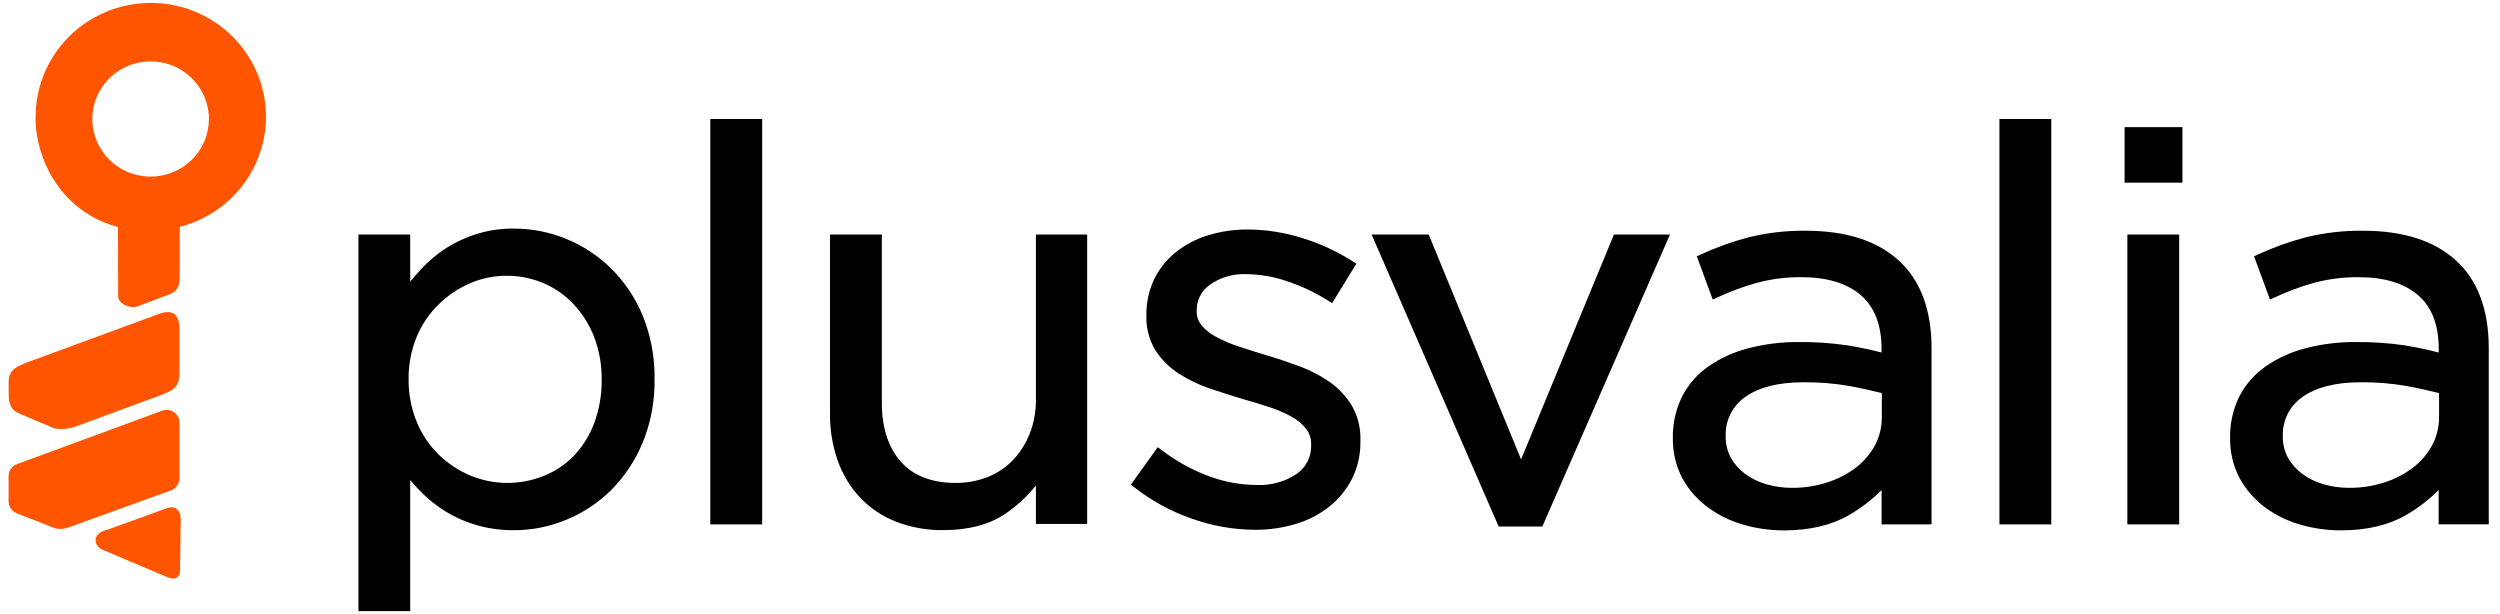 <svg width="118" height="29" viewBox="0 0 118 29" fill="none" xmlns="http://www.w3.org/2000/svg">
<path d="M5.577 13.986C5.577 14.344 6.162 14.591 6.494 14.461L8.026 13.879C8.432 13.727 8.485 13.399 8.485 12.973V10.707C9.469 10.455 10.363 9.934 11.063 9.205C11.763 8.476 12.242 7.567 12.445 6.583C12.649 5.598 12.569 4.577 12.214 3.635C11.859 2.693 11.244 1.868 10.438 1.254C9.633 0.64 8.669 0.262 7.657 0.163C6.644 0.063 5.624 0.246 4.712 0.691C3.8 1.136 3.032 1.824 2.496 2.679C1.96 3.533 1.678 4.519 1.681 5.524C1.681 5.616 1.681 5.712 1.681 5.805C1.695 6.068 1.729 6.33 1.784 6.588C1.784 6.618 1.784 6.647 1.8 6.679C2.233 8.641 3.616 10.207 5.568 10.716L5.577 13.986ZM7.109 8.335C6.565 8.335 6.033 8.176 5.58 7.877C5.127 7.578 4.775 7.154 4.566 6.657C4.358 6.16 4.304 5.613 4.41 5.086C4.516 4.559 4.778 4.074 5.163 3.694C5.548 3.314 6.038 3.055 6.572 2.95C7.106 2.845 7.659 2.899 8.162 3.105C8.665 3.31 9.095 3.659 9.397 4.106C9.699 4.553 9.861 5.079 9.861 5.616C9.861 6.338 9.571 7.029 9.055 7.539C8.539 8.049 7.839 8.335 7.109 8.335Z M8.471 15.529V17.538C8.471 18.159 8.306 18.377 7.719 18.601L3.727 20.076C3.178 20.284 2.704 20.323 2.328 20.123L0.952 19.534C0.433 19.33 0.408 18.984 0.408 18.431V18.023C0.408 17.448 0.807 17.28 1.351 17.078L7.513 14.813C8.153 14.577 8.471 14.851 8.471 15.529Z M8.472 19.949V22.504C8.485 22.65 8.447 22.796 8.363 22.917C8.279 23.038 8.156 23.126 8.013 23.166L3.296 24.872C3.154 24.936 2.999 24.967 2.843 24.964C2.687 24.961 2.534 24.923 2.395 24.854L0.789 24.226C0.676 24.181 0.579 24.104 0.511 24.005C0.443 23.905 0.406 23.787 0.406 23.667V22.47C0.406 22.348 0.443 22.228 0.514 22.127C0.584 22.026 0.685 21.949 0.801 21.906L7.651 19.385C7.743 19.351 7.842 19.34 7.939 19.352C8.036 19.365 8.129 19.4 8.21 19.455C8.291 19.511 8.356 19.584 8.402 19.67C8.448 19.756 8.471 19.852 8.472 19.949Z M8.529 24.512L8.499 26.863C8.499 27.294 8.27 27.401 7.871 27.231L4.873 25.962C4.369 25.749 4.341 25.157 5.103 24.992L7.871 23.988C8.272 23.839 8.529 24.09 8.529 24.512Z" fill="#FF5500"/>
<path d="M28.833 12.658C28.222 12.059 27.496 11.585 26.698 11.265C25.927 10.952 25.103 10.791 24.27 10.789C23.671 10.782 23.074 10.867 22.502 11.043C21.995 11.201 21.512 11.424 21.064 11.707C20.633 11.984 20.239 12.313 19.892 12.688C19.708 12.885 19.532 13.088 19.362 13.295V11.07H16.918V28.846H19.362V22.656C19.523 22.849 19.692 23.037 19.871 23.218C20.222 23.573 20.615 23.884 21.041 24.147C21.494 24.423 21.983 24.638 22.495 24.786C23.072 24.951 23.669 25.031 24.27 25.026C25.113 25.025 25.948 24.858 26.726 24.534C27.52 24.209 28.241 23.732 28.847 23.13C29.485 22.488 29.989 21.729 30.333 20.896C30.721 19.944 30.912 18.924 30.895 17.898C30.912 16.869 30.721 15.847 30.333 14.892C29.988 14.057 29.478 13.297 28.833 12.658ZM28.038 19.994C27.822 20.562 27.495 21.083 27.074 21.526C26.672 21.936 26.187 22.257 25.65 22.468C24.54 22.911 23.298 22.902 22.194 22.443C21.641 22.209 21.137 21.875 20.708 21.458C20.259 21.019 19.906 20.494 19.669 19.915C19.409 19.274 19.278 18.589 19.286 17.898C19.277 17.212 19.407 16.531 19.669 15.896C19.907 15.321 20.261 14.8 20.708 14.364C21.136 13.943 21.64 13.605 22.194 13.367C22.734 13.136 23.317 13.016 23.905 13.016C24.498 13.013 25.085 13.129 25.632 13.356C26.172 13.583 26.659 13.92 27.061 14.344C27.483 14.793 27.815 15.318 28.038 15.891C28.286 16.542 28.409 17.234 28.398 17.93C28.407 18.634 28.285 19.334 28.038 19.994Z M35.974 5.616H33.527V24.752H35.974V5.616Z M48.895 18.87C48.901 19.42 48.801 19.965 48.599 20.477C48.417 20.939 48.147 21.363 47.803 21.725C47.468 22.07 47.062 22.341 46.613 22.518C46.132 22.705 45.618 22.799 45.102 22.794C43.982 22.794 43.115 22.459 42.524 21.795C41.932 21.131 41.623 20.191 41.623 19.031V11.07H39.176V19.509C39.167 20.267 39.29 21.02 39.538 21.736C39.766 22.386 40.126 22.982 40.597 23.488C41.069 23.982 41.644 24.369 42.283 24.62C42.999 24.897 43.764 25.033 44.533 25.021C45.732 25.021 46.725 24.754 47.486 24.226C48.018 23.86 48.492 23.418 48.895 22.917V24.729H51.314V11.07H48.895V18.87Z M62.751 18.023C62.306 17.715 61.822 17.465 61.313 17.28C60.799 17.09 60.274 16.915 59.758 16.763C59.299 16.625 58.873 16.489 58.467 16.355C58.099 16.235 57.743 16.084 57.403 15.902C57.139 15.767 56.905 15.582 56.715 15.356C56.559 15.169 56.478 14.932 56.485 14.69V14.638C56.483 14.405 56.538 14.175 56.645 13.967C56.752 13.759 56.908 13.58 57.1 13.444C57.608 13.085 58.225 12.908 58.85 12.941C59.505 12.95 60.154 13.065 60.771 13.281C61.443 13.507 62.084 13.811 62.682 14.187L62.874 14.31L64.021 12.445L63.837 12.327C63.104 11.862 62.31 11.496 61.478 11.24C60.643 10.975 59.772 10.837 58.895 10.832C58.252 10.827 57.612 10.922 56.999 11.113C56.443 11.283 55.925 11.558 55.474 11.922C55.048 12.27 54.704 12.706 54.467 13.2C54.227 13.715 54.105 14.277 54.109 14.844V14.894C54.089 15.477 54.241 16.054 54.547 16.553C54.834 16.988 55.21 17.36 55.651 17.642C56.111 17.935 56.607 18.171 57.125 18.345C57.653 18.524 58.182 18.691 58.705 18.848C59.134 18.965 59.554 19.095 59.95 19.228C60.31 19.345 60.656 19.497 60.985 19.681C61.245 19.824 61.474 20.018 61.657 20.25C61.812 20.455 61.893 20.706 61.886 20.962V21.011C61.896 21.277 61.838 21.54 61.718 21.778C61.597 22.015 61.419 22.219 61.198 22.371C60.65 22.737 59.997 22.919 59.336 22.892C58.552 22.888 57.775 22.746 57.043 22.471C56.249 22.172 55.504 21.76 54.832 21.247L54.646 21.107L53.378 22.874L53.545 23.005C54.35 23.636 55.254 24.13 56.222 24.469C57.184 24.818 58.2 25 59.226 25.006C59.885 25.011 60.542 24.917 61.173 24.727C61.747 24.556 62.282 24.277 62.751 23.907C63.197 23.548 63.561 23.1 63.819 22.593C64.09 22.04 64.225 21.431 64.211 20.817V20.765C64.228 20.196 64.087 19.634 63.803 19.14C63.534 18.7 63.176 18.319 62.751 18.023Z M71.795 21.684L67.436 11.07H64.741L70.738 24.854H72.797L78.822 11.07H76.178L71.795 21.684Z M91.169 24.75V16.437C91.169 14.625 90.648 13.229 89.618 12.293C88.589 11.358 87.123 10.891 85.243 10.891C84.342 10.88 83.444 10.981 82.569 11.192C81.781 11.397 81.014 11.671 80.276 12.012L80.09 12.098L80.84 14.137L81.069 14.036C81.672 13.753 82.298 13.522 82.94 13.345C83.626 13.163 84.334 13.075 85.043 13.084C86.24 13.084 87.181 13.369 87.834 13.936C88.488 14.502 88.809 15.347 88.809 16.471V16.639C88.286 16.503 87.747 16.39 87.204 16.301C86.445 16.19 85.678 16.138 84.91 16.145C84.108 16.137 83.308 16.235 82.532 16.435C81.858 16.607 81.22 16.895 80.647 17.287C80.12 17.654 79.691 18.143 79.397 18.712C79.097 19.321 78.947 19.992 78.959 20.669C78.946 21.339 79.103 22.002 79.418 22.595C79.717 23.128 80.127 23.591 80.622 23.954C81.127 24.324 81.696 24.6 82.301 24.77C82.915 24.945 83.551 25.034 84.19 25.035C85.417 25.035 86.454 24.79 87.272 24.312C87.836 23.988 88.354 23.59 88.811 23.13V24.752L91.169 24.75ZM88.504 21.007C88.284 21.417 87.979 21.776 87.609 22.063C87.203 22.373 86.745 22.611 86.257 22.767C85.717 22.942 85.153 23.03 84.585 23.026C84.173 23.028 83.764 22.97 83.369 22.856C83.009 22.752 82.671 22.587 82.369 22.366C82.092 22.163 81.863 21.903 81.695 21.605C81.527 21.291 81.444 20.94 81.452 20.585C81.438 20.227 81.515 19.871 81.675 19.549C81.835 19.227 82.074 18.949 82.369 18.741C82.998 18.288 83.924 18.043 85.121 18.043C85.848 18.037 86.573 18.095 87.288 18.218C87.855 18.322 88.369 18.444 88.823 18.553V19.663C88.83 20.13 88.721 20.592 88.504 21.007Z M96.82 5.616H94.373V24.752H96.82V5.616Z M102.858 11.07H100.411V24.752H102.858V11.07Z M103.011 6.002H100.28V8.623H103.011V6.002Z M106.915 23.952C107.42 24.322 107.988 24.598 108.593 24.768C109.207 24.943 109.844 25.032 110.483 25.033C111.71 25.033 112.746 24.788 113.565 24.31C114.129 23.985 114.646 23.588 115.104 23.128V24.75H117.47V16.437C117.47 14.625 116.95 13.229 115.922 12.293C114.895 11.358 113.425 10.891 111.545 10.891C110.644 10.88 109.746 10.981 108.871 11.192C108.083 11.397 107.315 11.671 106.577 12.012L106.392 12.098L107.142 14.137L107.371 14.036C107.973 13.753 108.598 13.522 109.24 13.345C109.926 13.163 110.633 13.075 111.343 13.084C112.54 13.084 113.48 13.369 114.136 13.936C114.792 14.502 115.108 15.347 115.108 16.471V16.639C114.585 16.503 114.047 16.39 113.503 16.301C112.744 16.19 111.977 16.138 111.21 16.145C110.408 16.137 109.608 16.235 108.832 16.435C108.157 16.607 107.519 16.895 106.947 17.287C106.419 17.654 105.99 18.143 105.697 18.712C105.398 19.319 105.249 19.987 105.261 20.663C105.247 21.332 105.405 21.995 105.72 22.588C106.015 23.122 106.423 23.587 106.915 23.952ZM108.671 18.741C109.3 18.288 110.228 18.043 111.423 18.043C112.149 18.037 112.875 18.095 113.59 18.218C114.157 18.324 114.67 18.444 115.124 18.553V19.663C115.131 20.131 115.02 20.592 114.801 21.007C114.582 21.417 114.277 21.777 113.907 22.063C113.501 22.373 113.043 22.612 112.554 22.767C112.014 22.942 111.45 23.03 110.882 23.026C110.471 23.028 110.061 22.97 109.666 22.856C109.306 22.752 108.968 22.587 108.667 22.366C108.39 22.162 108.16 21.903 107.992 21.605C107.825 21.291 107.742 20.94 107.749 20.585C107.736 20.227 107.813 19.87 107.974 19.548C108.135 19.226 108.375 18.949 108.671 18.741Z" fill="black"/>
</svg>
